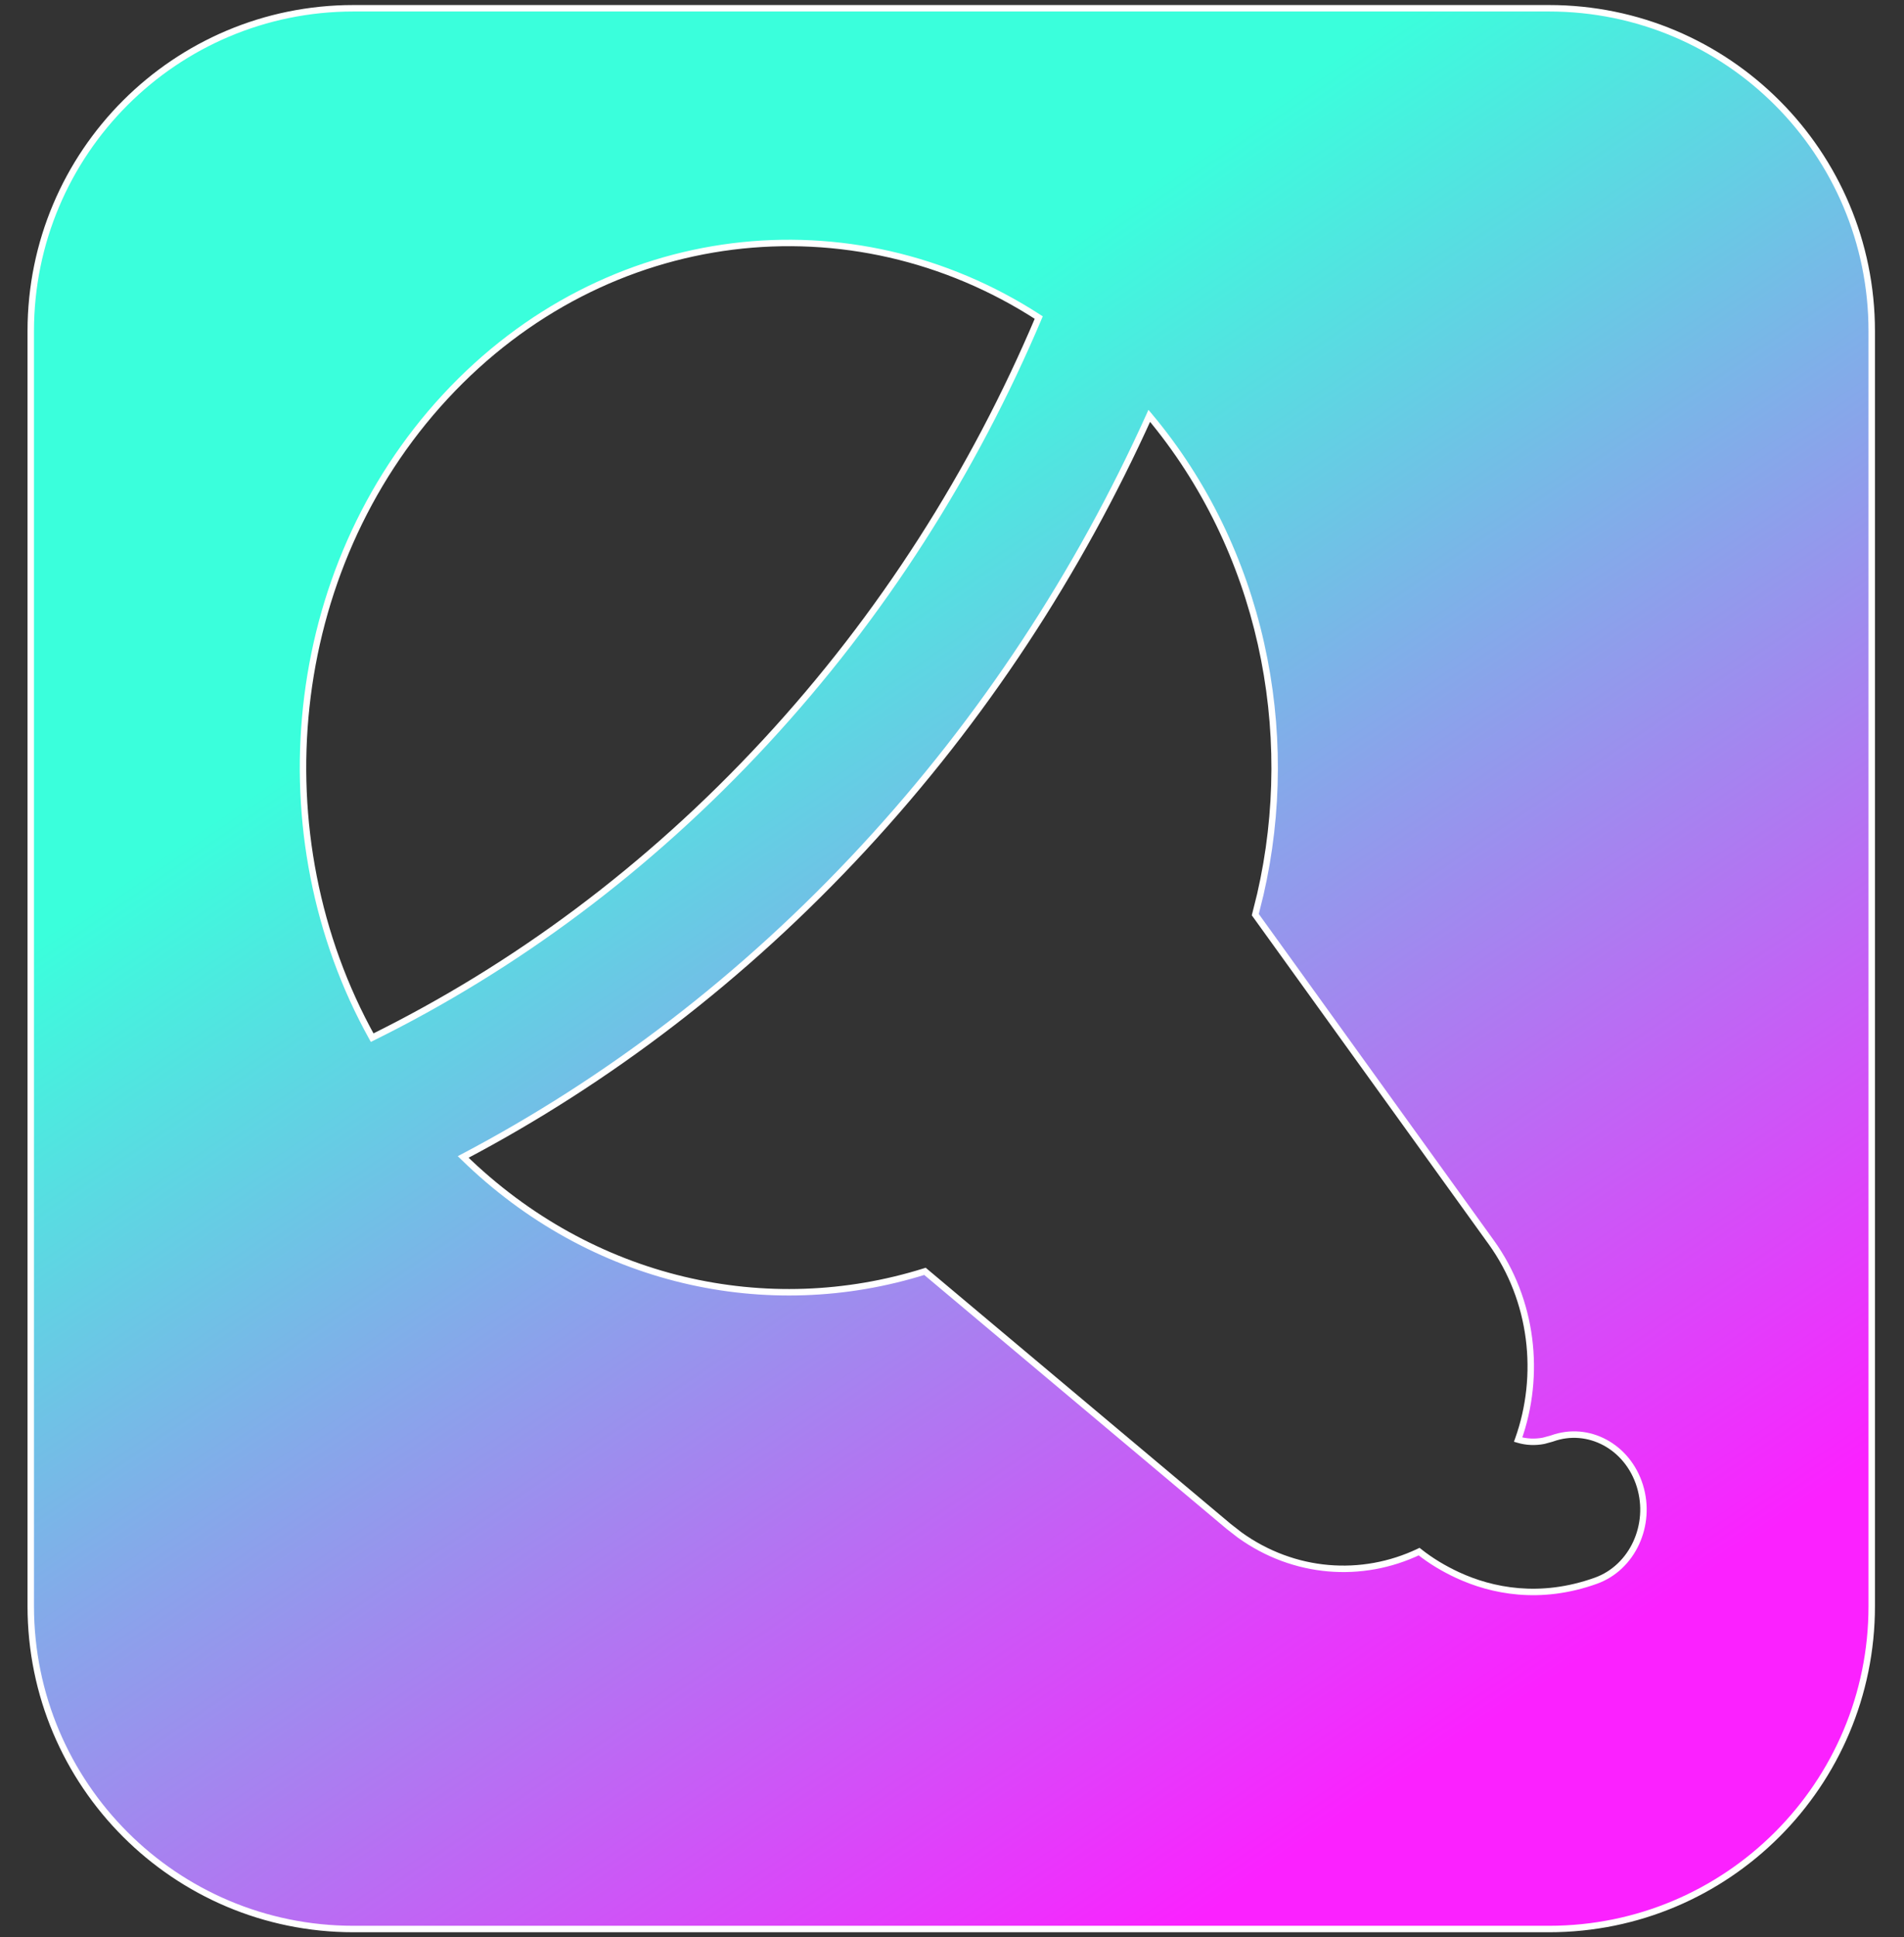 <svg width="59" height="60" viewBox="0 0 59 60" fill="none" xmlns="http://www.w3.org/2000/svg">
<rect x="0" y="0" width="59" height="60" fill="#333333" stroke="none"/>
<path fill-rule="evenodd" clip-rule="evenodd" d="M10.953 0.256C5.43 0.256 0.953 4.733 0.953 10.256V49.744C0.953 55.267 5.43 59.744 10.953 59.744H48C53.523 59.744 58 55.267 58 49.744V10.256C58 4.733 53.523 0.256 48 0.256H10.953ZM39.05 27.718C40.228 22.615 39.082 17.015 35.613 12.879C33.427 17.72 30.471 22.256 26.749 26.273C23.031 30.287 18.833 33.474 14.353 35.833C18.339 39.725 23.788 40.905 28.663 39.375L38.065 47.269L38.418 47.543C40.096 48.748 42.198 48.902 43.975 48.055C44.345 48.35 44.756 48.592 45.172 48.784C46.217 49.268 47.718 49.581 49.455 48.956C50.582 48.55 51.191 47.235 50.815 46.019C50.44 44.803 49.222 44.146 48.095 44.551L47.835 44.623C47.571 44.674 47.298 44.664 47.043 44.586C47.758 42.589 47.498 40.262 46.211 38.476L38.898 28.327L39.05 27.718ZM23.708 22.991C27.345 19.064 30.171 14.599 32.188 9.835C26.403 6.085 18.787 6.901 13.799 12.284C8.81 17.669 8.055 25.893 11.533 32.137C15.942 29.96 20.074 26.913 23.708 22.991Z" fill="url(#paint0_linear_3_18)"/>
<path d="M35.613 12.879L35.69 12.815L35.587 12.693L35.522 12.838L35.613 12.879ZM39.05 27.718L39.147 27.742L39.148 27.74L39.05 27.718ZM26.749 26.273L26.676 26.205H26.676L26.749 26.273ZM14.353 35.833L14.307 35.744L14.185 35.808L14.284 35.904L14.353 35.833ZM28.663 39.375L28.727 39.299L28.685 39.263L28.633 39.28L28.663 39.375ZM38.065 47.269L38.001 47.346L38.004 47.348L38.065 47.269ZM38.418 47.543L38.357 47.622L38.36 47.624L38.418 47.543ZM43.975 48.055L44.037 47.977L43.988 47.938L43.932 47.965L43.975 48.055ZM45.172 48.784L45.13 48.875V48.875L45.172 48.784ZM49.455 48.956L49.489 49.05L49.489 49.05L49.455 48.956ZM50.815 46.019L50.72 46.049L50.72 46.049L50.815 46.019ZM48.095 44.551L48.122 44.648L48.129 44.645L48.095 44.551ZM47.835 44.623L47.854 44.721L47.862 44.719L47.835 44.623ZM47.043 44.586L46.949 44.553L46.913 44.652L47.014 44.682L47.043 44.586ZM46.211 38.476L46.292 38.418L46.211 38.476ZM38.898 28.327L38.801 28.303L38.79 28.348L38.817 28.386L38.898 28.327ZM32.188 9.835L32.28 9.874L32.313 9.797L32.242 9.752L32.188 9.835ZM23.708 22.991L23.781 23.058H23.781L23.708 22.991ZM13.799 12.284L13.726 12.216L13.799 12.284ZM11.533 32.137L11.445 32.186L11.492 32.269L11.577 32.227L11.533 32.137ZM1.053 10.256C1.053 4.789 5.485 0.356 10.953 0.356V0.156C5.375 0.156 0.853 4.678 0.853 10.256H1.053ZM1.053 49.744V10.256H0.853V49.744H1.053ZM10.953 59.644C5.485 59.644 1.053 55.211 1.053 49.744H0.853C0.853 55.322 5.375 59.844 10.953 59.844V59.644ZM48 59.644H10.953V59.844H48V59.644ZM57.9 49.744C57.9 55.211 53.468 59.644 48 59.644V59.844C53.578 59.844 58.1 55.322 58.1 49.744H57.9ZM57.9 10.256V49.744H58.1V10.256H57.9ZM48 0.356C53.468 0.356 57.9 4.789 57.9 10.256H58.1C58.1 4.678 53.578 0.156 48 0.156V0.356ZM10.953 0.356H48V0.156H10.953V0.356ZM35.536 12.943C38.984 17.054 40.124 22.621 38.953 27.695L39.148 27.74C40.332 22.609 39.181 16.977 35.69 12.815L35.536 12.943ZM26.823 26.341C30.552 22.316 33.514 17.77 35.704 12.92L35.522 12.838C33.34 17.669 30.39 22.196 26.676 26.205L26.823 26.341ZM14.4 35.921C18.89 33.557 23.097 30.363 26.823 26.341L26.676 26.205C22.965 30.21 18.776 33.391 14.307 35.744L14.4 35.921ZM28.633 39.28C23.794 40.799 18.382 39.627 14.423 35.761L14.284 35.904C18.295 39.822 23.783 41.012 28.692 39.471L28.633 39.28ZM38.13 47.192L28.727 39.299L28.598 39.452L38.001 47.345L38.13 47.192ZM38.479 47.464L38.127 47.19L38.004 47.348L38.357 47.622L38.479 47.464ZM43.932 47.965C42.188 48.796 40.125 48.645 38.476 47.462L38.36 47.624C40.068 48.85 42.208 49.008 44.018 48.146L43.932 47.965ZM45.214 48.694C44.804 48.504 44.4 48.266 44.037 47.977L43.913 48.134C44.29 48.434 44.708 48.68 45.13 48.875L45.214 48.694ZM49.422 48.861C47.713 49.476 46.241 49.169 45.214 48.694L45.13 48.875C46.194 49.367 47.721 49.686 49.489 49.05L49.422 48.861ZM50.72 46.049C51.081 47.219 50.493 48.476 49.422 48.861L49.489 49.05C50.671 48.624 51.301 47.252 50.911 45.99L50.72 46.049ZM48.129 44.645C49.196 44.261 50.359 44.881 50.72 46.049L50.911 45.99C50.52 44.725 49.247 44.03 48.061 44.457L48.129 44.645ZM47.862 44.719L48.122 44.648L48.069 44.455L47.809 44.526L47.862 44.719ZM47.014 44.682C47.286 44.764 47.575 44.775 47.854 44.721L47.816 44.525C47.567 44.573 47.311 44.563 47.072 44.491L47.014 44.682ZM46.13 38.535C47.397 40.293 47.654 42.585 46.949 44.553L47.137 44.62C47.863 42.593 47.599 40.232 46.292 38.418L46.13 38.535ZM38.817 28.386L46.13 38.535L46.292 38.418L38.979 28.269L38.817 28.386ZM38.953 27.693L38.801 28.303L38.995 28.352L39.147 27.742L38.953 27.693ZM32.096 9.796C30.083 14.55 27.264 19.005 23.635 22.922L23.781 23.058C27.427 19.123 30.259 14.649 32.28 9.874L32.096 9.796ZM13.872 12.352C18.827 7.005 26.39 6.195 32.134 9.919L32.242 9.752C26.417 5.974 18.746 6.797 13.726 12.216L13.872 12.352ZM11.62 32.089C8.162 25.88 8.914 17.704 13.872 12.352L13.726 12.216C8.706 17.634 7.947 25.905 11.445 32.186L11.62 32.089ZM23.635 22.922C20.009 26.836 15.887 29.876 11.488 32.047L11.577 32.227C15.997 30.045 20.139 26.989 23.781 23.058L23.635 22.922Z" fill="white"/>
<defs>
<linearGradient id="paint0_linear_3_18" x1="17.5" y1="18" x2="43" y2="55.5" gradientUnits="userSpaceOnUse">
<stop stop-color="#3AFFDC"/>
<stop offset="1" stop-color="#FB21FF"/>
</linearGradient>
</defs>
</svg>
